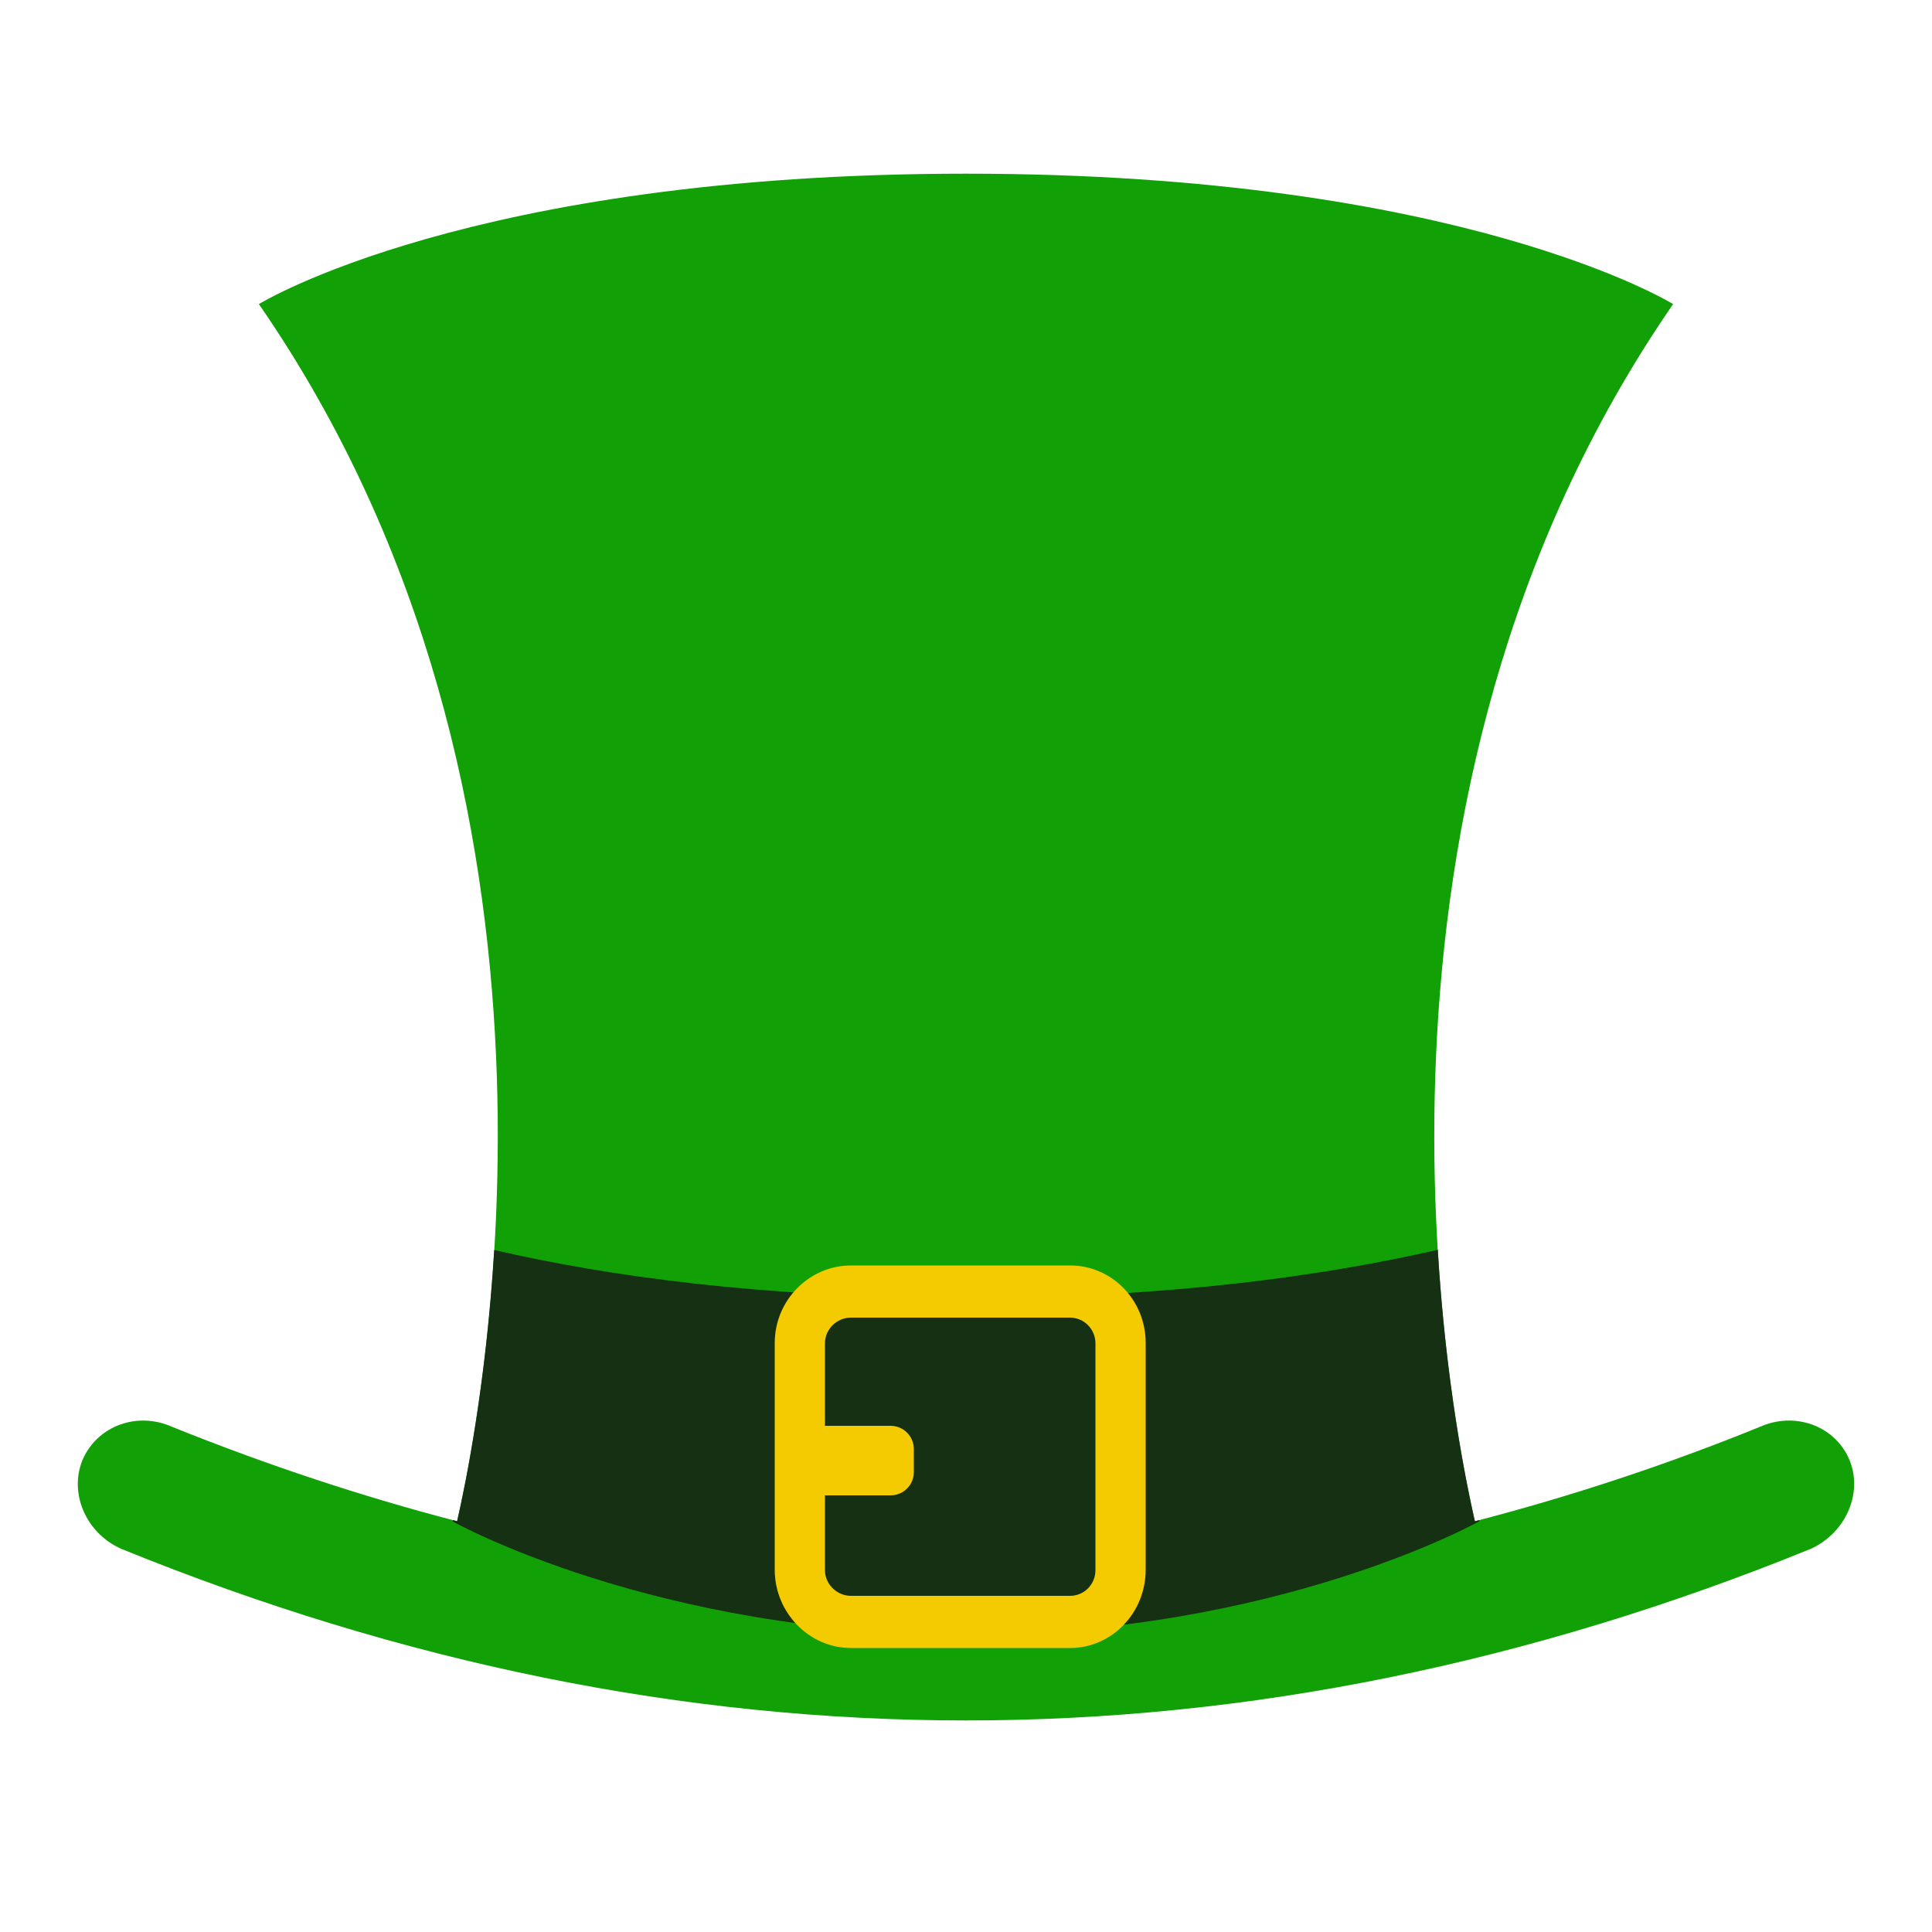 <svg version="1.1" id="Layer_1" xmlns="http://www.w3.org/2000/svg" xmlns:xlink="http://www.w3.org/1999/xlink" x="0px" y="0px"
	 width="300px" height="300px" viewBox="0 0 1000 1000" style="enable-background:new 0 0 1000 1000;" xml:space="preserve">
<style type="text/css">
	.st0{fill:#12A007;}
	.st1{fill:#153012;}
	.st2{fill:#F4CB00;}
</style>
<g>
	<path class="st0" d="M956.9,754.8c-7.7-17.1-28.2-24.2-45.9-16.3c-49.2,20-98.4,36.1-147.6,48.9c-13.6-59.3-74.2-373.9,102.6-630
		c0,0-108.8-67.5-366-67.5c-257,0-366,67.5-366,67.5c176.9,256,116.2,570.7,102.6,630c-49.2-12.8-98.4-29.1-147.6-48.9
		c-17.6-7.9-38-0.8-45.9,16.3c-7.7,17.1,0.8,38.5,19.7,46.9c291.1,118.4,583.3,118.4,874.4,0C955.9,793.2,964.6,771.9,956.9,754.8z"
		/>
	<path class="st1" d="M765.7,787.4c0,0-0.1-0.2-0.1-0.6c-0.7,0.2-1.4,0.4-2.2,0.6c-4.7-20.5-15.1-71.7-19.2-140.5
		c-58.3,13.3-138.7,24.9-244.2,24.9c-105.5,0-185.9-11.3-244.2-24.8c-4.2,68.7-14.5,119.8-19.2,140.4c-0.7-0.2-1.4-0.4-2.1-0.6
		c-0.1,0.4-0.2,0.7-0.2,0.7S338.8,846,500,846S765.7,787.4,765.7,787.4z"/>
	<path class="st2" d="M553.9,655H440.4c-21.5,0-39.4,18-39.4,40.1v117.4c0,22.3,17.9,40.5,39.4,40.5h113.5
		c21.5,0,39.1-18.1,39.1-40.5V695.1C593,672.8,575.4,655,553.9,655z M567,812.7c0,7.4-5.9,13.3-13.1,13.3H440.4
		c-7.1,0-13.4-5.9-13.4-13.3V774h34c6.6,0,12-5.4,12-12v-12c0-6.6-5.4-12-12-12h-34v-42.7c0-7.4,6.2-13.3,13.4-13.3h113.5
		c7.1,0,13.1,5.9,13.1,13.3V812.7z"/>
</g>
</svg>

